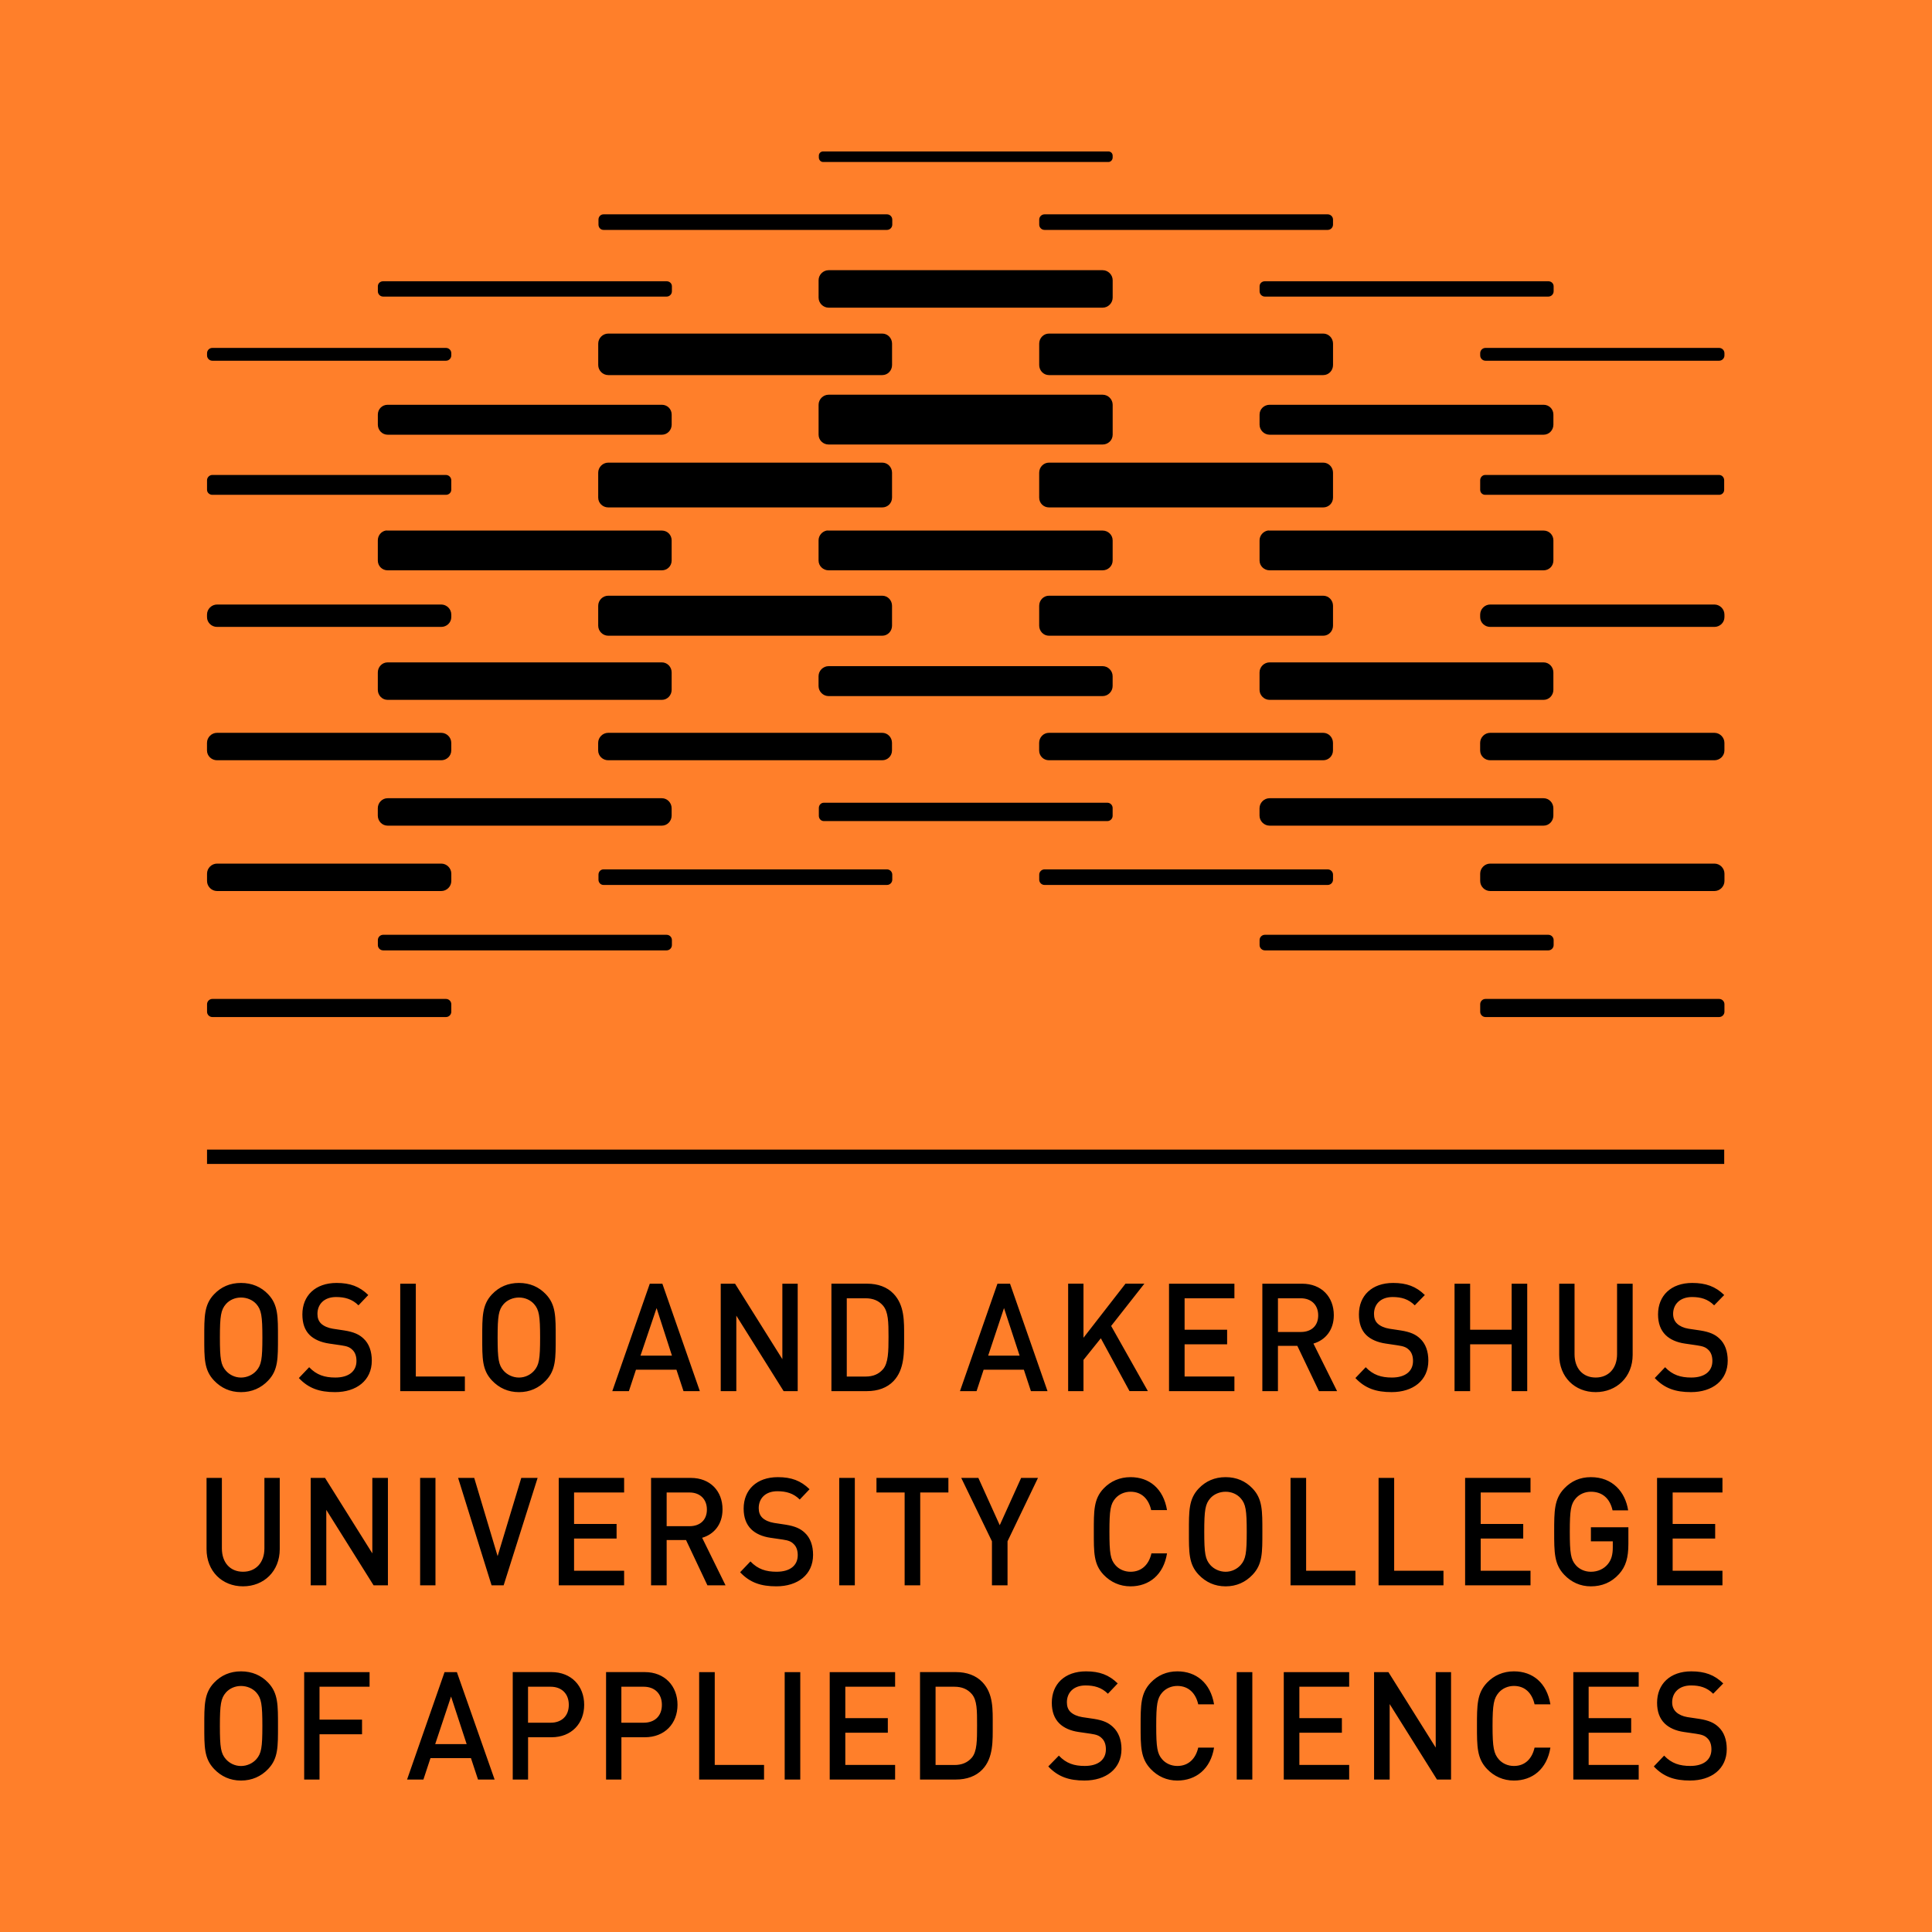 <?xml version="1.0" encoding="UTF-8" standalone="no"?>
<!-- Created with Inkscape (http://www.inkscape.org/) -->

<svg
   xmlns:dc="http://purl.org/dc/elements/1.1/"
   xmlns:cc="http://creativecommons.org/ns#"
   xmlns:rdf="http://www.w3.org/1999/02/22-rdf-syntax-ns#"
   xmlns:svg="http://www.w3.org/2000/svg"
   xmlns="http://www.w3.org/2000/svg"
   version="1.1"
   width="100"
   height="100"
   id="logo_svgDoc">
  <defs
     id="defs7198">
    <clipPath
       id="clipPath7239">
      <path
         d="m 0,595.28 841.89,0 L 841.89,0 0,0 0,595.28 z"
         id="path7241" />
    </clipPath>
  </defs>
  <g
     id="logo_group">
    <rect
       width="100"
       height="100"
       x="0"
       y="0"
       id="logo_bg"
       style="color:#000000;fill:#ff7f2a;fill-opacity:1;stroke:none;stroke-width:12.5;marker:none;visibility:visible;display:inline;overflow:visible;enable-background:accumulate" />
    <path
       d="m 42.604,7.839 c -0.125,0 -0.221,0.096 -0.221,0.221 l 0,0.091 c 0,0.124 0.096,0.234 0.221,0.234 l 14.766,0 c 0.125,0 0.221,-0.11 0.221,-0.234 l 0,-0.091 c 0,-0.125 -0.096,-0.221 -0.221,-0.221 l -14.766,0 z M 31.237,11.094 c -0.149,0 -0.26,0.123 -0.26,0.273 l 0,0.26 c 0,0.149 0.111,0.273 0.26,0.273 l 14.674,0 c 0.149,0 0.273,-0.124 0.273,-0.273 l 0,-0.26 c 0,-0.15 -0.124,-0.273 -0.273,-0.273 l -14.674,0 z m 22.826,0 c -0.149,0 -0.273,0.123 -0.273,0.273 l 0,0.26 c 0,0.149 0.124,0.273 0.273,0.273 l 14.661,0 c 0.149,0 0.273,-0.124 0.273,-0.273 l 0,-0.26 c 0,-0.15 -0.124,-0.273 -0.273,-0.273 l -14.661,0 z m -11.172,2.891 c -0.284,0 -0.521,0.236 -0.521,0.521 l 0,0.898 c 0,0.284 0.237,0.521 0.521,0.521 l 14.18,0 c 0.284,0 0.521,-0.236 0.521,-0.521 l 0,-0.898 c 0,-0.285 -0.237,-0.521 -0.521,-0.521 l -14.18,0 z m -23.06,0.573 c -0.15,0 -0.273,0.11 -0.273,0.26 l 0,0.26 c 0,0.15 0.123,0.273 0.273,0.273 l 14.674,0 c 0.15,0 0.273,-0.123 0.273,-0.273 l 0,-0.26 c 0,-0.15 -0.123,-0.26 -0.273,-0.26 l -14.674,0 z m 45.638,0 c -0.149,0 -0.273,0.11 -0.273,0.26 l 0,0.26 c 0,0.15 0.124,0.273 0.273,0.273 l 14.674,0 c 0.149,0 0.273,-0.123 0.273,-0.273 l 0,-0.26 c 0,-0.15 -0.124,-0.26 -0.273,-0.26 l -14.674,0 z m -33.984,2.708 c -0.285,0 -0.521,0.236 -0.521,0.521 l 0,1.107 c 0,0.284 0.236,0.521 0.521,0.521 l 14.18,0 c 0.285,0 0.508,-0.236 0.508,-0.521 l 0,-1.107 c 0,-0.284 -0.223,-0.521 -0.508,-0.521 l -14.18,0 z m 22.812,0 c -0.285,0 -0.508,0.236 -0.508,0.521 l 0,1.107 c 0,0.284 0.223,0.521 0.508,0.521 l 14.193,0 c 0.284,0 0.508,-0.236 0.508,-0.521 l 0,-1.107 c 0,-0.284 -0.224,-0.521 -0.508,-0.521 l -14.193,0 z m -43.307,0.742 c -0.15,0 -0.273,0.123 -0.273,0.273 l 0,0.117 c 0,0.149 0.123,0.273 0.273,0.273 l 12.096,0 c 0.15,0 0.273,-0.124 0.273,-0.273 l 0,-0.117 c 0,-0.15 -0.123,-0.273 -0.273,-0.273 l -12.096,0 z m 65.898,0 c -0.149,0 -0.273,0.123 -0.273,0.273 l 0,0.117 c 0,0.149 0.124,0.273 0.273,0.273 l 12.096,0 c 0.149,0 0.273,-0.124 0.273,-0.273 l 0,-0.117 c 0,-0.15 -0.124,-0.273 -0.273,-0.273 l -12.096,0 z m -33.997,2.422 c -0.284,0 -0.521,0.237 -0.521,0.521 l 0,1.549 c 0,0.284 0.237,0.508 0.521,0.508 l 14.18,0 c 0.284,0 0.521,-0.223 0.521,-0.508 l 0,-1.549 c 0,-0.284 -0.237,-0.521 -0.521,-0.521 l -14.18,0 z M 20.065,20.951 c -0.284,0 -0.508,0.223 -0.508,0.508 l 0,0.521 c 0,0.284 0.224,0.521 0.508,0.521 l 14.193,0 c 0.284,0 0.508,-0.236 0.508,-0.521 l 0,-0.521 c 0,-0.284 -0.223,-0.508 -0.508,-0.508 l -14.193,0 z m 45.651,0 c -0.285,0 -0.521,0.223 -0.521,0.508 l 0,0.521 c 0,0.284 0.236,0.521 0.521,0.521 l 14.18,0 c 0.284,0 0.508,-0.236 0.508,-0.521 l 0,-0.521 c 0,-0.284 -0.224,-0.508 -0.508,-0.508 l -14.18,0 z m -34.232,2.995 c -0.285,0 -0.521,0.237 -0.521,0.521 l 0,1.289 c 0,0.284 0.236,0.508 0.521,0.508 l 14.18,0 c 0.285,0 0.508,-0.223 0.508,-0.508 l 0,-1.289 c 0,-0.284 -0.223,-0.521 -0.508,-0.521 l -14.18,0 z m 22.812,0 c -0.285,0 -0.508,0.237 -0.508,0.521 l 0,1.289 c 0,0.284 0.223,0.508 0.508,0.508 l 14.193,0 c 0.284,0 0.508,-0.223 0.508,-0.508 l 0,-1.289 c 0,-0.284 -0.224,-0.521 -0.508,-0.521 l -14.193,0 z m -43.307,0.638 c -0.147,0 -0.273,0.128 -0.273,0.273 l 0,0.495 c 0,0.146 0.127,0.26 0.273,0.26 l 12.096,0 c 0.146,0 0.273,-0.114 0.273,-0.26 l 0,-0.495 c 0,-0.146 -0.127,-0.273 -0.273,-0.273 l -12.096,0 z m 65.885,0 c -0.146,0 -0.26,0.128 -0.26,0.273 l 0,0.495 c 0,0.146 0.114,0.26 0.26,0.26 l 12.109,0 c 0.146,0 0.26,-0.114 0.26,-0.26 l 0,-0.495 c 0,-0.146 -0.115,-0.273 -0.26,-0.273 l -12.109,0 z m -56.914,2.878 c -0.235,0.049 -0.404,0.259 -0.404,0.508 l 0,1.042 c 0,0.284 0.224,0.508 0.508,0.508 l 14.193,0 c 0.284,0 0.508,-0.223 0.508,-0.508 l 0,-1.042 c 0,-0.285 -0.223,-0.508 -0.508,-0.508 l -14.193,0 c -0.035,0 -0.071,-0.007 -0.104,0 z m 22.826,0 c -0.235,0.049 -0.417,0.259 -0.417,0.508 l 0,1.042 c 0,0.284 0.237,0.508 0.521,0.508 l 14.18,0 c 0.284,0 0.521,-0.223 0.521,-0.508 l 0,-1.042 c 0,-0.285 -0.237,-0.508 -0.521,-0.508 l -14.18,0 c -0.035,0 -0.071,-0.007 -0.104,0 z m 22.826,0 c -0.235,0.049 -0.417,0.259 -0.417,0.508 l 0,1.042 c 0,0.284 0.236,0.508 0.521,0.508 l 14.18,0 c 0.284,0 0.508,-0.223 0.508,-0.508 l 0,-1.042 c 0,-0.285 -0.224,-0.508 -0.508,-0.508 l -14.18,0 c -0.036,0 -0.071,-0.007 -0.104,0 z m -34.128,3.372 c -0.285,0 -0.521,0.236 -0.521,0.521 l 0,1.029 c 0,0.284 0.236,0.521 0.521,0.521 l 14.18,0 c 0.285,0 0.508,-0.236 0.508,-0.521 l 0,-1.029 c 0,-0.284 -0.223,-0.521 -0.508,-0.521 l -14.18,0 z m 22.812,0 c -0.285,0 -0.508,0.236 -0.508,0.521 l 0,1.029 c 0,0.284 0.223,0.521 0.508,0.521 l 14.193,0 c 0.284,0 0.508,-0.236 0.508,-0.521 l 0,-1.029 c 0,-0.284 -0.224,-0.521 -0.508,-0.521 l -14.193,0 z m -43.06,0.456 c -0.284,0 -0.521,0.237 -0.521,0.521 l 0,0.13 c 0,0.284 0.236,0.508 0.521,0.508 l 11.602,0 c 0.285,0 0.521,-0.223 0.521,-0.508 l 0,-0.13 c 0,-0.284 -0.236,-0.521 -0.521,-0.521 l -11.602,0 z m 65.898,0 c -0.284,0 -0.521,0.237 -0.521,0.521 l 0,0.13 c 0,0.284 0.237,0.508 0.521,0.508 l 11.602,0 c 0.285,0 0.521,-0.223 0.521,-0.508 l 0,-0.13 c 0,-0.284 -0.236,-0.521 -0.521,-0.521 l -11.602,0 z m -57.07,2.995 c -0.284,0 -0.508,0.236 -0.508,0.521 l 0,0.898 c 0,0.284 0.224,0.521 0.508,0.521 l 14.193,0 c 0.284,0 0.508,-0.236 0.508,-0.521 l 0,-0.898 c 0,-0.285 -0.223,-0.521 -0.508,-0.521 l -14.193,0 z m 45.651,0 c -0.285,0 -0.521,0.236 -0.521,0.521 l 0,0.898 c 0,0.284 0.236,0.521 0.521,0.521 l 14.18,0 c 0.284,0 0.508,-0.236 0.508,-0.521 l 0,-0.898 c 0,-0.285 -0.224,-0.521 -0.508,-0.521 l -14.18,0 z m -22.826,0.195 c -0.284,0 -0.521,0.236 -0.521,0.521 l 0,0.508 c 0,0.284 0.237,0.521 0.521,0.521 l 14.18,0 c 0.284,0 0.521,-0.237 0.521,-0.521 l 0,-0.508 c 0,-0.284 -0.237,-0.521 -0.521,-0.521 l -14.18,0 z m -31.654,3.451 c -0.284,0 -0.521,0.236 -0.521,0.521 l 0,0.391 c 0,0.284 0.236,0.508 0.521,0.508 l 11.602,0 c 0.285,0 0.521,-0.224 0.521,-0.508 l 0,-0.391 c 0,-0.285 -0.236,-0.521 -0.521,-0.521 l -11.602,0 z m 20.247,0 c -0.285,0 -0.521,0.236 -0.521,0.521 l 0,0.391 c 0,0.284 0.236,0.508 0.521,0.508 l 14.18,0 c 0.285,0 0.508,-0.224 0.508,-0.508 l 0,-0.391 c 0,-0.285 -0.223,-0.521 -0.508,-0.521 l -14.18,0 z m 22.812,0 c -0.285,0 -0.508,0.236 -0.508,0.521 l 0,0.391 c 0,0.284 0.223,0.508 0.508,0.508 l 14.193,0 c 0.284,0 0.508,-0.224 0.508,-0.508 l 0,-0.391 c 0,-0.285 -0.224,-0.521 -0.508,-0.521 l -14.193,0 z m 22.839,0 c -0.284,0 -0.521,0.236 -0.521,0.521 l 0,0.391 c 0,0.284 0.237,0.508 0.521,0.508 l 11.602,0 c 0.285,0 0.521,-0.224 0.521,-0.508 l 0,-0.391 c 0,-0.285 -0.236,-0.521 -0.521,-0.521 l -11.602,0 z m -57.07,3.385 c -0.284,0 -0.508,0.236 -0.508,0.521 l 0,0.378 c 0,0.284 0.224,0.521 0.508,0.521 l 14.193,0 c 0.284,0 0.508,-0.236 0.508,-0.521 l 0,-0.378 c 0,-0.284 -0.223,-0.521 -0.508,-0.521 l -14.193,0 z m 45.651,0 c -0.285,0 -0.521,0.236 -0.521,0.521 l 0,0.378 c 0,0.284 0.236,0.521 0.521,0.521 l 14.18,0 c 0.284,0 0.508,-0.236 0.508,-0.521 l 0,-0.378 c 0,-0.284 -0.224,-0.521 -0.508,-0.521 l -14.18,0 z M 42.643,41.549 c -0.15,0 -0.26,0.123 -0.26,0.273 l 0,0.404 c 0,0.149 0.11,0.273 0.26,0.273 l 14.674,0 c 0.149,0 0.273,-0.124 0.273,-0.273 l 0,-0.404 c 0,-0.15 -0.124,-0.273 -0.273,-0.273 l -14.674,0 z m -31.406,3.151 c -0.284,0 -0.521,0.236 -0.521,0.521 l 0,0.378 c 0,0.285 0.236,0.521 0.521,0.521 l 11.602,0 c 0.285,0 0.521,-0.236 0.521,-0.521 l 0,-0.378 c 0,-0.284 -0.236,-0.521 -0.521,-0.521 l -11.602,0 z m 65.898,0 c -0.284,0 -0.521,0.236 -0.521,0.521 l 0,0.378 c 0,0.285 0.237,0.521 0.521,0.521 l 11.602,0 c 0.285,0 0.521,-0.236 0.521,-0.521 l 0,-0.378 c 0,-0.284 -0.236,-0.521 -0.521,-0.521 l -11.602,0 z m -45.898,0.299 c -0.149,0 -0.26,0.123 -0.26,0.273 l 0,0.26 c 0,0.15 0.111,0.273 0.26,0.273 l 14.674,0 c 0.149,0 0.273,-0.123 0.273,-0.273 l 0,-0.26 c 0,-0.15 -0.124,-0.273 -0.273,-0.273 l -14.674,0 z m 22.826,0 c -0.149,0 -0.273,0.123 -0.273,0.273 l 0,0.26 c 0,0.15 0.124,0.273 0.273,0.273 l 14.661,0 c 0.149,0 0.273,-0.123 0.273,-0.273 l 0,-0.26 c 0,-0.15 -0.124,-0.273 -0.273,-0.273 l -14.661,0 z M 19.831,48.385 c -0.15,0 -0.273,0.123 -0.273,0.273 l 0,0.26 c 0,0.149 0.123,0.273 0.273,0.273 l 14.674,0 c 0.15,0 0.273,-0.124 0.273,-0.273 l 0,-0.26 c 0,-0.15 -0.123,-0.273 -0.273,-0.273 l -14.674,0 z m 45.638,0 c -0.149,0 -0.273,0.123 -0.273,0.273 l 0,0.26 c 0,0.149 0.124,0.273 0.273,0.273 l 14.674,0 c 0.149,0 0.273,-0.124 0.273,-0.273 l 0,-0.26 c 0,-0.15 -0.124,-0.273 -0.273,-0.273 l -14.674,0 z m -54.479,3.32 c -0.149,0 -0.273,0.124 -0.273,0.273 l 0,0.391 c 0,0.149 0.124,0.273 0.273,0.273 l 12.096,0 c 0.149,0 0.273,-0.124 0.273,-0.273 l 0,-0.391 c 0,-0.149 -0.124,-0.273 -0.273,-0.273 l -12.096,0 z m 65.898,0 c -0.149,0 -0.273,0.124 -0.273,0.273 l 0,0.391 c 0,0.149 0.124,0.273 0.273,0.273 l 12.096,0 c 0.149,0 0.273,-0.124 0.273,-0.273 l 0,-0.391 c 0,-0.149 -0.124,-0.273 -0.273,-0.273 l -12.096,0 z m -66.172,7.799 0,0.742 78.529,0 0,-0.742 -78.529,0 z m 1.758,6.901 c -0.565,0 -1.029,0.203 -1.393,0.586 -0.521,0.546 -0.508,1.17 -0.508,2.24 0,1.07 -0.013,1.68 0.508,2.227 0.365,0.383 0.828,0.599 1.393,0.599 0.566,0 1.042,-0.216 1.406,-0.599 0.521,-0.546 0.508,-1.156 0.508,-2.227 0,-1.07 0.013,-1.693 -0.508,-2.24 -0.364,-0.383 -0.841,-0.586 -1.406,-0.586 z m 4.948,0 c -1.101,0 -1.771,0.659 -1.771,1.628 0,0.454 0.118,0.81 0.378,1.068 0.231,0.227 0.584,0.381 1.016,0.443 l 0.625,0.091 c 0.312,0.046 0.439,0.101 0.573,0.234 0.141,0.133 0.208,0.331 0.208,0.573 0,0.539 -0.402,0.859 -1.094,0.859 -0.543,0 -0.968,-0.127 -1.354,-0.534 l -0.534,0.56 c 0.506,0.539 1.079,0.729 1.875,0.729 1.108,0 1.901,-0.604 1.901,-1.628 0,-0.477 -0.14,-0.88 -0.43,-1.146 -0.223,-0.211 -0.499,-0.339 -0.99,-0.417 l -0.599,-0.091 c -0.245,-0.039 -0.465,-0.135 -0.599,-0.26 -0.141,-0.133 -0.195,-0.305 -0.195,-0.508 0,-0.492 0.339,-0.872 0.964,-0.872 0.446,0 0.832,0.102 1.159,0.43 l 0.508,-0.534 c -0.454,-0.445 -0.942,-0.625 -1.641,-0.625 z m 9.44,0 c -0.565,0 -1.029,0.203 -1.393,0.586 -0.52,0.546 -0.508,1.17 -0.508,2.24 0,1.07 -0.013,1.68 0.508,2.227 0.365,0.383 0.828,0.599 1.393,0.599 0.566,0 1.029,-0.216 1.393,-0.599 0.521,-0.546 0.508,-1.156 0.508,-2.227 0,-1.07 0.013,-1.693 -0.508,-2.24 -0.365,-0.383 -0.828,-0.586 -1.393,-0.586 z m 45.247,0 c -1.102,0 -1.771,0.659 -1.771,1.628 0,0.454 0.117,0.81 0.378,1.068 0.231,0.227 0.583,0.381 1.016,0.443 l 0.612,0.091 c 0.312,0.046 0.453,0.101 0.586,0.234 0.141,0.133 0.208,0.331 0.208,0.573 0,0.539 -0.402,0.859 -1.094,0.859 -0.543,0 -0.968,-0.127 -1.354,-0.534 l -0.534,0.56 c 0.506,0.539 1.08,0.729 1.875,0.729 1.109,0 1.901,-0.604 1.901,-1.628 0,-0.477 -0.14,-0.88 -0.43,-1.146 -0.223,-0.211 -0.499,-0.339 -0.99,-0.417 l -0.599,-0.091 c -0.245,-0.039 -0.465,-0.135 -0.599,-0.26 -0.142,-0.133 -0.195,-0.305 -0.195,-0.508 0,-0.492 0.338,-0.872 0.964,-0.872 0.445,0 0.819,0.102 1.146,0.43 l 0.521,-0.534 c -0.454,-0.445 -0.942,-0.625 -1.641,-0.625 z m 15.482,0 c -1.101,0 -1.771,0.659 -1.771,1.628 0,0.454 0.13,0.81 0.391,1.068 0.231,0.227 0.571,0.381 1.003,0.443 l 0.625,0.091 c 0.312,0.046 0.452,0.101 0.586,0.234 0.141,0.133 0.208,0.331 0.208,0.573 0,0.539 -0.402,0.859 -1.094,0.859 -0.543,0 -0.968,-0.127 -1.354,-0.534 l -0.534,0.56 c 0.506,0.539 1.079,0.729 1.875,0.729 1.108,0 1.901,-0.604 1.901,-1.628 0,-0.477 -0.14,-0.88 -0.43,-1.146 -0.224,-0.211 -0.498,-0.339 -0.99,-0.417 l -0.612,-0.091 c -0.245,-0.039 -0.452,-0.135 -0.586,-0.26 -0.142,-0.133 -0.208,-0.305 -0.208,-0.508 0,-0.492 0.352,-0.872 0.977,-0.872 0.446,0 0.819,0.102 1.146,0.43 l 0.521,-0.534 c -0.454,-0.445 -0.955,-0.625 -1.654,-0.625 z m -66.875,0.039 0,5.56 3.346,0 0,-0.755 -2.539,0 0,-4.805 -0.807,0 z m 12.917,0 -1.94,5.56 0.859,0 0.365,-1.107 2.096,0 0.365,1.107 0.846,0 -1.94,-5.56 -0.651,0 z m 3.672,0 0,5.56 0.807,0 0,-3.906 2.448,3.906 0.729,0 0,-5.56 -0.794,0 0,3.906 -2.448,-3.906 -0.742,0 z m 5.729,0 0,5.56 1.849,0 c 0.55,0 1.032,-0.169 1.367,-0.521 0.572,-0.602 0.547,-1.487 0.547,-2.292 0,-0.805 0.026,-1.625 -0.547,-2.227 -0.335,-0.352 -0.817,-0.521 -1.367,-0.521 l -1.849,0 z m 8.594,0 -1.94,5.56 0.859,0 0.365,-1.107 2.083,0 0.365,1.107 0.859,0 -1.94,-5.56 -0.651,0 z m 3.659,0 0,5.56 0.794,0 0,-1.615 0.898,-1.12 1.484,2.734 0.951,0 -1.901,-3.372 1.719,-2.188 -0.977,0 -2.174,2.799 0,-2.799 -0.794,0 z m 5.221,0 0,5.56 3.385,0 0,-0.755 -2.578,0 0,-1.667 2.201,0 0,-0.755 -2.201,0 0,-1.628 2.578,0 0,-0.755 -3.385,0 z m 4.831,0 0,5.56 0.807,0 0,-2.344 1.003,0 1.12,2.344 0.938,0 -1.224,-2.461 c 0.595,-0.172 1.055,-0.674 1.055,-1.471 0,-0.945 -0.636,-1.628 -1.641,-1.628 l -2.057,0 z m 9.948,0 0,5.56 0.807,0 0,-2.422 2.148,0 0,2.422 0.807,0 0,-5.56 -0.807,0 0,2.383 -2.148,0 0,-2.383 -0.807,0 z m 5.417,0 0,3.685 c 0,1.148 0.809,1.927 1.888,1.927 1.078,0 1.914,-0.779 1.914,-1.927 l 0,-3.685 -0.807,0 0,3.646 c 0,0.742 -0.445,1.211 -1.107,1.211 -0.662,0 -1.094,-0.469 -1.094,-1.211 l 0,-3.646 -0.794,0 z m -68.229,0.716 c 0.312,0 0.608,0.128 0.794,0.339 0.26,0.297 0.312,0.615 0.312,1.732 0,1.117 -0.052,1.422 -0.312,1.719 -0.186,0.211 -0.482,0.352 -0.794,0.352 -0.312,0 -0.595,-0.141 -0.781,-0.352 -0.26,-0.296 -0.312,-0.602 -0.312,-1.719 0,-1.117 0.053,-1.435 0.312,-1.732 0.186,-0.211 0.469,-0.339 0.781,-0.339 z m 14.388,0 c 0.312,0 0.595,0.128 0.781,0.339 0.26,0.297 0.312,0.615 0.312,1.732 0,1.117 -0.052,1.422 -0.312,1.719 -0.186,0.211 -0.469,0.352 -0.781,0.352 -0.312,0 -0.608,-0.141 -0.794,-0.352 -0.26,-0.296 -0.312,-0.602 -0.312,-1.719 0,-1.117 0.052,-1.435 0.312,-1.732 0.186,-0.211 0.482,-0.339 0.794,-0.339 z m 16.966,0.039 0.977,0 c 0.38,0 0.675,0.12 0.898,0.378 0.275,0.32 0.286,0.849 0.286,1.615 0,0.766 -0.011,1.359 -0.286,1.68 -0.223,0.258 -0.519,0.378 -0.898,0.378 l -0.977,0 0,-4.049 z m 22.318,0 1.185,0 c 0.536,0 0.898,0.339 0.898,0.885 0,0.547 -0.362,0.859 -0.898,0.859 l -1.185,0 0,-1.745 z m -32.161,0.508 0.794,2.461 -1.628,0 0.833,-2.461 z m 17.982,0 0.807,2.461 -1.628,0 0.82,-2.461 z m -11.706,8.75 c -1.101,0 -1.771,0.659 -1.771,1.628 0,0.454 0.131,0.81 0.391,1.068 0.231,0.227 0.571,0.381 1.003,0.443 l 0.625,0.091 c 0.312,0.046 0.439,0.101 0.573,0.234 0.141,0.133 0.208,0.331 0.208,0.573 0,0.539 -0.402,0.859 -1.094,0.859 -0.543,0 -0.968,-0.127 -1.354,-0.534 l -0.534,0.56 c 0.506,0.539 1.079,0.729 1.875,0.729 1.108,0 1.901,-0.604 1.901,-1.628 0,-0.477 -0.14,-0.88 -0.43,-1.146 -0.223,-0.211 -0.499,-0.339 -0.99,-0.417 l -0.599,-0.091 c -0.245,-0.039 -0.465,-0.135 -0.599,-0.26 -0.141,-0.133 -0.195,-0.305 -0.195,-0.508 0,-0.492 0.339,-0.872 0.964,-0.872 0.446,0 0.832,0.101 1.159,0.43 l 0.508,-0.534 c -0.454,-0.445 -0.942,-0.625 -1.641,-0.625 z m 18.255,0 c -0.551,0 -1.028,0.204 -1.393,0.586 -0.521,0.547 -0.508,1.17 -0.508,2.24 0,1.07 -0.013,1.68 0.508,2.227 0.365,0.383 0.843,0.599 1.393,0.599 0.959,0 1.71,-0.596 1.888,-1.706 l -0.807,0 c -0.126,0.562 -0.494,0.951 -1.081,0.951 -0.312,0 -0.595,-0.127 -0.781,-0.339 -0.26,-0.297 -0.312,-0.615 -0.312,-1.732 0,-1.117 0.052,-1.434 0.312,-1.732 0.186,-0.21 0.469,-0.339 0.781,-0.339 0.587,0 0.941,0.388 1.068,0.951 l 0.82,0 c -0.186,-1.109 -0.914,-1.706 -1.888,-1.706 z m 4.922,0 c -0.566,0 -1.028,0.204 -1.393,0.586 -0.521,0.547 -0.508,1.17 -0.508,2.24 0,1.07 -0.013,1.68 0.508,2.227 0.366,0.383 0.828,0.599 1.393,0.599 0.565,0 1.029,-0.216 1.393,-0.599 0.521,-0.546 0.508,-1.156 0.508,-2.227 0,-1.07 0.013,-1.693 -0.508,-2.24 -0.364,-0.382 -0.829,-0.586 -1.393,-0.586 z m 18.906,0 c -0.566,0 -1.016,0.204 -1.38,0.586 -0.521,0.547 -0.521,1.169 -0.521,2.24 0,1.07 0,1.68 0.521,2.227 0.364,0.383 0.83,0.599 1.38,0.599 0.558,0 1.057,-0.193 1.458,-0.638 0.35,-0.391 0.482,-0.844 0.482,-1.562 l 0,-0.859 -1.94,0 0,0.729 1.133,0 0,0.312 c 0,0.36 -0.066,0.639 -0.26,0.872 -0.207,0.25 -0.522,0.391 -0.872,0.391 -0.312,0 -0.595,-0.127 -0.781,-0.339 -0.26,-0.297 -0.312,-0.615 -0.312,-1.732 0,-1.117 0.052,-1.435 0.312,-1.732 0.186,-0.211 0.469,-0.339 0.781,-0.339 0.595,0 0.985,0.354 1.12,0.964 l 0.807,0 c -0.148,-0.953 -0.804,-1.719 -1.927,-1.719 z m -71.654,0.039 0,3.685 c 0,1.148 0.809,1.927 1.888,1.927 1.079,0 1.901,-0.779 1.901,-1.927 l 0,-3.685 -0.794,0 0,3.646 c 0,0.742 -0.445,1.211 -1.107,1.211 -0.662,0 -1.094,-0.469 -1.094,-1.211 l 0,-3.646 -0.794,0 z m 5.391,0 0,5.56 0.807,0 0,-3.906 2.448,3.906 0.742,0 0,-5.56 -0.807,0 0,3.906 -2.448,-3.906 -0.742,0 z m 5.664,0 0,5.56 0.794,0 0,-5.56 -0.794,0 z m 1.966,0 1.732,5.56 0.625,0 1.758,-5.56 -0.846,0 -1.224,4.049 -1.211,-4.049 -0.833,0 z m 5.208,0 0,5.56 3.385,0 0,-0.755 -2.591,0 0,-1.667 2.201,0 0,-0.755 -2.201,0 0,-1.628 2.591,0 0,-0.755 -3.385,0 z m 4.779,0 0,5.56 0.807,0 0,-2.344 1.003,0 1.107,2.344 0.938,0 -1.211,-2.461 c 0.595,-0.172 1.055,-0.674 1.055,-1.471 0,-0.945 -0.636,-1.628 -1.641,-1.628 l -2.057,0 z m 9.74,0 0,5.56 0.807,0 0,-5.56 -0.807,0 z m 1.927,0 0,0.755 1.458,0 0,4.805 0.807,0 0,-4.805 1.458,0 0,-0.755 -3.724,0 z m 4.388,0 1.589,3.281 0,2.279 0.807,0 0,-2.279 1.576,-3.281 -0.872,0 -1.107,2.448 -1.107,-2.448 -0.885,0 z m 17.044,0 0,5.56 3.359,0 0,-0.755 -2.552,0 0,-4.805 -0.807,0 z m 4.557,0 0,5.56 3.359,0 0,-0.755 -2.552,0 0,-4.805 -0.807,0 z m 4.479,0 0,5.56 3.385,0 0,-0.755 -2.578,0 0,-1.667 2.201,0 0,-0.755 -2.201,0 0,-1.628 2.578,0 0,-0.755 -3.385,0 z m 9.935,0 0,5.56 3.385,0 0,-0.755 -2.578,0 0,-1.667 2.201,0 0,-0.755 -2.201,0 0,-1.628 2.578,0 0,-0.755 -3.385,0 z m -22.331,0.716 c 0.312,0 0.595,0.128 0.781,0.339 0.26,0.296 0.312,0.615 0.312,1.732 0,1.117 -0.052,1.422 -0.312,1.719 -0.186,0.211 -0.469,0.352 -0.781,0.352 -0.312,0 -0.609,-0.141 -0.794,-0.352 -0.26,-0.296 -0.312,-0.602 -0.312,-1.719 0,-1.117 0.052,-1.435 0.312,-1.732 0.185,-0.211 0.482,-0.339 0.794,-0.339 z m -28.932,0.039 1.185,0 c 0.535,0 0.898,0.339 0.898,0.885 0,0.546 -0.363,0.859 -0.898,0.859 l -1.185,0 0,-1.745 z m -22.031,9.258 c -0.565,0 -1.029,0.204 -1.393,0.586 -0.521,0.547 -0.508,1.17 -0.508,2.24 0,1.07 -0.013,1.68 0.508,2.227 0.365,0.383 0.828,0.599 1.393,0.599 0.566,0 1.042,-0.216 1.406,-0.599 0.521,-0.546 0.508,-1.156 0.508,-2.227 0,-1.07 0.013,-1.693 -0.508,-2.24 -0.364,-0.382 -0.841,-0.586 -1.406,-0.586 z m 43.737,0 c -1.102,0 -1.771,0.659 -1.771,1.628 0,0.454 0.13,0.81 0.391,1.068 0.231,0.227 0.57,0.381 1.003,0.443 l 0.625,0.091 c 0.312,0.046 0.44,0.101 0.573,0.234 0.141,0.133 0.208,0.331 0.208,0.573 0,0.539 -0.402,0.859 -1.094,0.859 -0.543,0 -0.955,-0.127 -1.341,-0.534 l -0.547,0.56 c 0.506,0.539 1.08,0.729 1.875,0.729 1.109,0 1.914,-0.604 1.914,-1.628 0,-0.477 -0.153,-0.88 -0.443,-1.146 -0.223,-0.211 -0.486,-0.339 -0.977,-0.417 l -0.612,-0.091 c -0.245,-0.039 -0.465,-0.135 -0.599,-0.26 -0.142,-0.133 -0.195,-0.305 -0.195,-0.508 0,-0.492 0.338,-0.872 0.964,-0.872 0.445,0 0.832,0.101 1.159,0.43 l 0.508,-0.534 c -0.454,-0.445 -0.942,-0.625 -1.641,-0.625 z m 4.727,0 c -0.551,0 -1.016,0.204 -1.38,0.586 -0.521,0.547 -0.521,1.17 -0.521,2.24 0,1.07 0,1.68 0.521,2.227 0.364,0.383 0.83,0.599 1.38,0.599 0.96,0 1.722,-0.596 1.901,-1.706 l -0.82,0 c -0.127,0.562 -0.493,0.951 -1.081,0.951 -0.312,0 -0.595,-0.127 -0.781,-0.339 -0.26,-0.297 -0.312,-0.615 -0.312,-1.732 0,-1.117 0.052,-1.434 0.312,-1.732 0.186,-0.21 0.469,-0.339 0.781,-0.339 0.588,0 0.954,0.388 1.081,0.951 l 0.82,0 c -0.186,-1.109 -0.927,-1.706 -1.901,-1.706 z m 17.422,0 c -0.551,0 -1.028,0.204 -1.393,0.586 -0.521,0.547 -0.521,1.17 -0.521,2.24 0,1.07 0,1.68 0.521,2.227 0.365,0.383 0.843,0.599 1.393,0.599 0.959,0 1.71,-0.596 1.888,-1.706 l -0.82,0 c -0.126,0.562 -0.481,0.951 -1.068,0.951 -0.312,0 -0.595,-0.127 -0.781,-0.339 -0.26,-0.297 -0.326,-0.615 -0.326,-1.732 0,-1.117 0.065,-1.434 0.326,-1.732 0.186,-0.21 0.469,-0.339 0.781,-0.339 0.587,0 0.941,0.388 1.068,0.951 l 0.82,0 c -0.186,-1.109 -0.914,-1.706 -1.888,-1.706 z m 9.18,0 c -1.102,0 -1.771,0.659 -1.771,1.628 0,0.454 0.13,0.81 0.391,1.068 0.231,0.227 0.57,0.381 1.003,0.443 l 0.625,0.091 c 0.312,0.046 0.453,0.101 0.586,0.234 0.141,0.133 0.208,0.331 0.208,0.573 0,0.539 -0.402,0.859 -1.094,0.859 -0.543,0 -0.968,-0.127 -1.354,-0.534 l -0.534,0.56 c 0.506,0.539 1.08,0.729 1.875,0.729 1.109,0 1.901,-0.604 1.901,-1.628 0,-0.477 -0.14,-0.88 -0.43,-1.146 -0.223,-0.211 -0.499,-0.339 -0.99,-0.417 l -0.612,-0.091 c -0.245,-0.039 -0.452,-0.135 -0.586,-0.26 -0.142,-0.133 -0.208,-0.305 -0.208,-0.508 0,-0.492 0.351,-0.872 0.977,-0.872 0.445,0 0.819,0.101 1.146,0.43 l 0.521,-0.534 c -0.454,-0.445 -0.955,-0.625 -1.654,-0.625 z m -71.797,0.039 0,5.56 0.794,0 0,-2.344 2.201,0 0,-0.755 -2.201,0 0,-1.706 2.591,0 0,-0.755 -3.385,0 z m 7.266,0 -1.94,5.56 0.846,0 0.365,-1.107 2.096,0 0.365,1.107 0.859,0 -1.953,-5.56 -0.638,0 z m 3.529,0 0,5.56 0.794,0 0,-2.188 1.211,0 c 1.034,0 1.693,-0.711 1.693,-1.68 0,-0.969 -0.659,-1.693 -1.693,-1.693 l -2.005,0 z m 4.831,0 0,5.56 0.794,0 0,-2.188 1.211,0 c 1.034,0 1.693,-0.711 1.693,-1.68 0,-0.969 -0.659,-1.693 -1.693,-1.693 l -2.005,0 z m 4.818,0 0,5.56 3.359,0 0,-0.755 -2.552,0 0,-4.805 -0.807,0 z m 4.427,0 0,5.56 0.807,0 0,-5.56 -0.807,0 z m 2.331,0 0,5.56 3.385,0 0,-0.755 -2.578,0 0,-1.667 2.201,0 0,-0.755 -2.201,0 0,-1.628 2.578,0 0,-0.755 -3.385,0 z m 4.674,0 0,5.56 1.862,0 c 0.55,0 1.032,-0.169 1.367,-0.521 0.573,-0.602 0.534,-1.487 0.534,-2.292 0,-0.805 0.04,-1.625 -0.534,-2.227 -0.335,-0.352 -0.817,-0.521 -1.367,-0.521 l -1.862,0 z m 16.393,0 0,5.56 0.807,0 0,-5.56 -0.807,0 z m 2.435,0 0,5.56 3.385,0 0,-0.755 -2.578,0 0,-1.667 2.201,0 0,-0.755 -2.201,0 0,-1.628 2.578,0 0,-0.755 -3.385,0 z m 4.674,0 0,5.56 0.807,0 0,-3.906 2.448,3.906 0.729,0 0,-5.56 -0.794,0 0,3.906 -2.448,-3.906 -0.742,0 z m 10.312,0 0,5.56 3.385,0 0,-0.755 -2.591,0 0,-1.667 2.201,0 0,-0.755 -2.201,0 0,-1.628 2.591,0 0,-0.755 -3.385,0 z M 12.474,87.266 c 0.312,0 0.608,0.128 0.794,0.339 0.26,0.296 0.312,0.615 0.312,1.732 0,1.117 -0.052,1.422 -0.312,1.719 -0.186,0.211 -0.482,0.352 -0.794,0.352 -0.312,0 -0.595,-0.141 -0.781,-0.352 -0.26,-0.296 -0.312,-0.602 -0.312,-1.719 0,-1.117 0.053,-1.435 0.312,-1.732 0.186,-0.211 0.469,-0.339 0.781,-0.339 z m 14.857,0.039 1.172,0 c 0.558,0 0.938,0.352 0.938,0.938 0,0.586 -0.38,0.924 -0.938,0.924 l -1.172,0 0,-1.862 z m 4.831,0 1.159,0 c 0.558,0 0.938,0.352 0.938,0.938 0,0.586 -0.38,0.924 -0.938,0.924 l -1.159,0 0,-1.862 z m 16.263,0 0.977,0 c 0.379,0 0.676,0.12 0.898,0.378 0.276,0.32 0.273,0.849 0.273,1.615 0,0.766 0.002,1.359 -0.273,1.68 -0.223,0.258 -0.52,0.378 -0.898,0.378 l -0.977,0 0,-4.049 z m -25.078,0.508 0.807,2.461 -1.628,0 0.82,-2.461 z"
       id="logo_fg"
       style="fill:#000000;fill-opacity:1;fill-rule:nonzero;stroke:none" />
  </g>
</svg>
